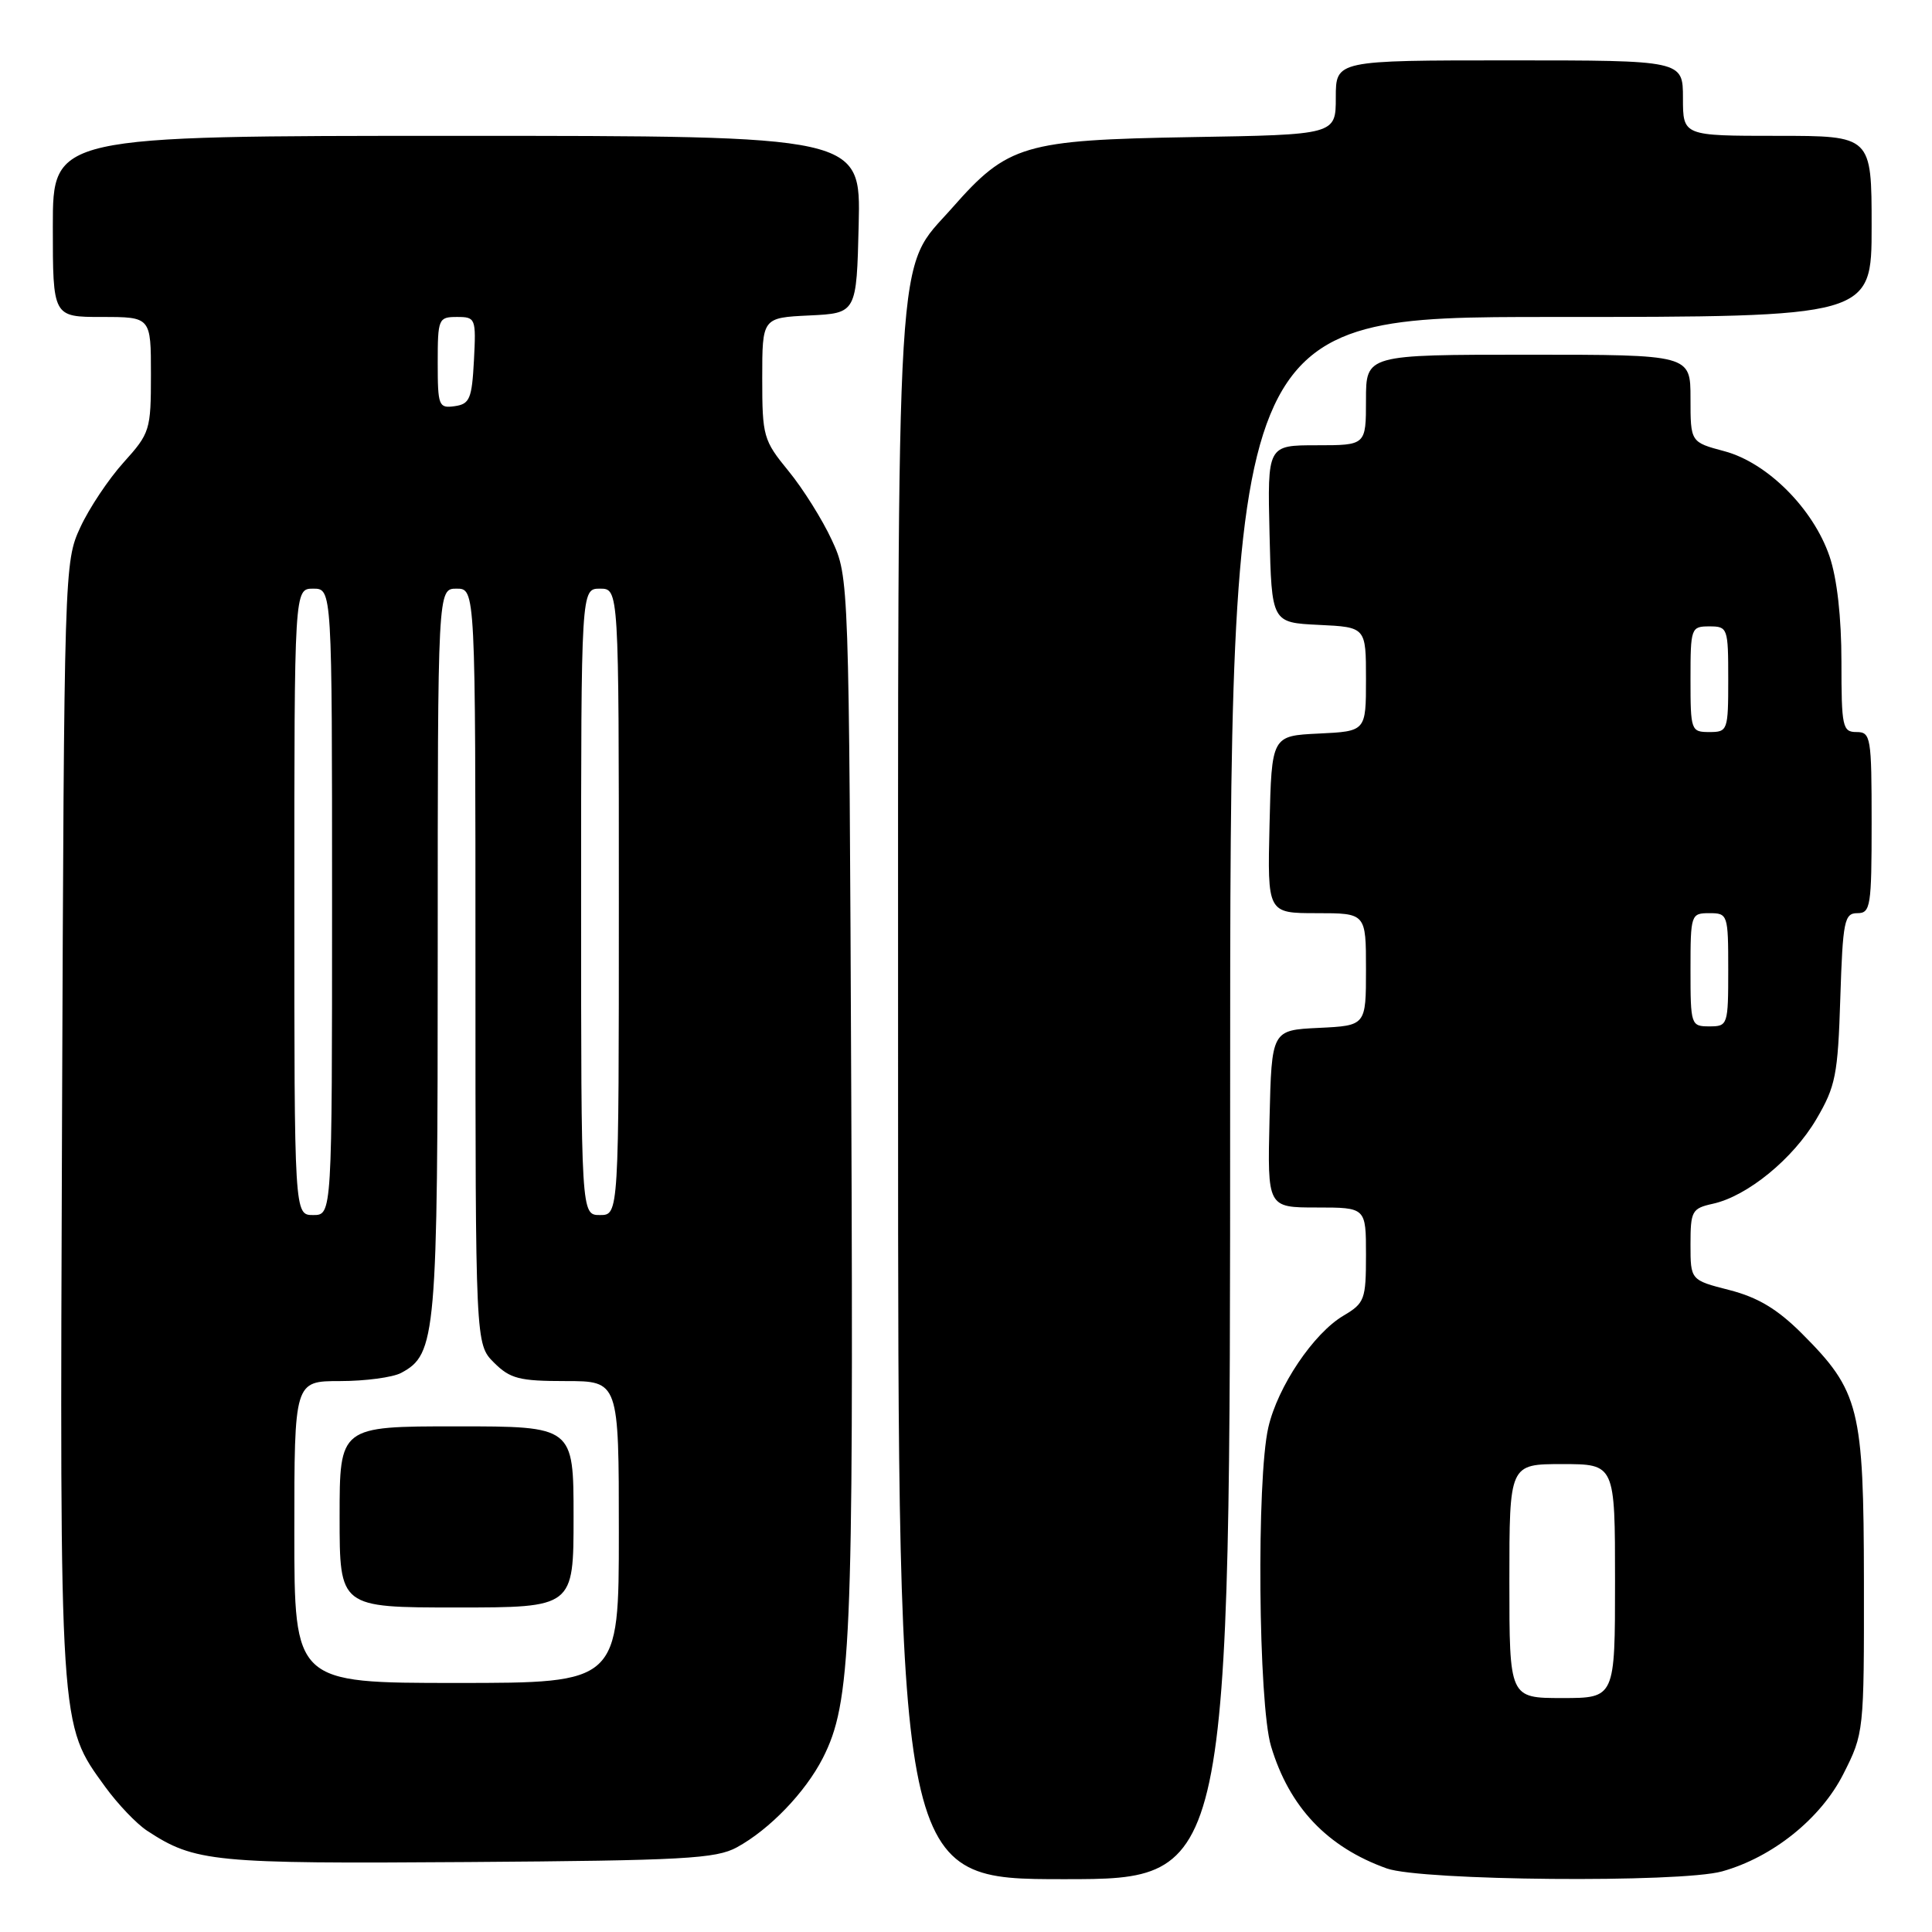 <?xml version="1.0" encoding="UTF-8" standalone="no"?>
<!DOCTYPE svg PUBLIC "-//W3C//DTD SVG 1.1//EN" "http://www.w3.org/Graphics/SVG/1.1/DTD/svg11.dtd" >
<svg xmlns="http://www.w3.org/2000/svg" xmlns:xlink="http://www.w3.org/1999/xlink" version="1.1" viewBox="0 0 256 256">
 <g >
 <path fill="currentColor"
d=" M 163.00 145.50 C 163.00 42.00 163.00 42.00 205.50 42.00 C 248.00 42.00 248.00 42.00 248.00 30.00 C 248.00 18.00 248.00 18.00 235.50 18.00 C 223.00 18.00 223.00 18.00 223.00 13.00 C 223.00 8.00 223.00 8.00 200.00 8.00 C 177.00 8.00 177.00 8.00 177.00 12.92 C 177.00 17.85 177.00 17.85 157.75 18.17 C 135.67 18.55 133.53 19.18 126.20 27.51 C 118.57 36.18 119.00 29.07 119.00 145.18 C 119.00 249.00 119.00 249.00 141.00 249.00 C 163.00 249.00 163.00 249.00 163.00 145.50 Z  M 228.18 247.97 C 234.86 246.11 241.26 240.98 244.25 235.07 C 246.98 229.68 247.00 229.50 246.98 209.57 C 246.95 186.56 246.40 184.34 238.73 176.67 C 235.51 173.46 232.93 171.91 229.16 170.94 C 224.00 169.62 224.00 169.62 224.00 164.89 C 224.00 160.47 224.19 160.12 226.94 159.51 C 231.53 158.51 237.59 153.55 240.68 148.29 C 243.23 143.95 243.53 142.43 243.85 132.25 C 244.18 122.01 244.39 121.00 246.11 121.00 C 247.86 121.00 248.00 120.11 248.00 109.00 C 248.00 97.67 247.89 97.00 246.00 97.00 C 244.14 97.00 244.00 96.33 244.00 87.68 C 244.00 81.80 243.42 76.64 242.42 73.71 C 240.26 67.39 234.18 61.31 228.50 59.79 C 224.00 58.59 224.00 58.59 224.00 52.79 C 224.00 47.00 224.00 47.00 202.50 47.00 C 181.00 47.00 181.00 47.00 181.00 53.00 C 181.00 59.00 181.00 59.00 174.47 59.00 C 167.94 59.00 167.94 59.00 168.22 70.75 C 168.50 82.50 168.50 82.50 174.75 82.80 C 181.00 83.10 181.00 83.10 181.00 90.00 C 181.00 96.90 181.00 96.90 174.75 97.20 C 168.50 97.50 168.50 97.50 168.22 109.25 C 167.94 121.00 167.94 121.00 174.47 121.00 C 181.00 121.00 181.00 121.00 181.00 128.45 C 181.00 135.90 181.00 135.90 174.75 136.20 C 168.50 136.50 168.50 136.50 168.22 148.25 C 167.94 160.00 167.94 160.00 174.47 160.00 C 181.00 160.00 181.00 160.00 181.00 166.28 C 181.00 172.20 180.82 172.67 178.02 174.33 C 174.05 176.67 169.30 183.73 168.06 189.14 C 166.48 195.97 166.73 225.80 168.42 231.39 C 170.84 239.46 175.87 244.76 183.76 247.58 C 188.33 249.21 222.62 249.51 228.18 247.97 Z  M 97.64 244.78 C 101.98 242.41 106.70 237.50 109.02 232.97 C 112.77 225.61 113.10 217.99 112.80 145.96 C 112.50 76.50 112.50 76.50 110.23 71.58 C 108.98 68.87 106.40 64.75 104.48 62.41 C 101.15 58.34 101.00 57.82 101.00 50.13 C 101.00 42.10 101.00 42.10 107.25 41.80 C 113.50 41.50 113.50 41.50 113.78 29.75 C 114.06 18.00 114.06 18.00 60.53 18.00 C 7.00 18.00 7.00 18.00 7.00 30.00 C 7.00 42.00 7.00 42.00 13.50 42.00 C 20.00 42.00 20.00 42.00 20.00 49.63 C 20.00 56.99 19.87 57.40 16.39 61.26 C 14.40 63.46 11.81 67.34 10.64 69.88 C 8.52 74.45 8.50 75.32 8.22 148.41 C 7.92 229.64 7.84 228.34 13.95 236.78 C 15.61 239.06 18.10 241.67 19.49 242.58 C 25.83 246.74 28.20 246.97 62.00 246.73 C 90.58 246.53 94.88 246.29 97.64 244.78 Z  M 200.00 209.50 C 200.00 194.00 200.00 194.00 207.00 194.00 C 214.00 194.00 214.00 194.00 214.00 209.50 C 214.00 225.00 214.00 225.00 207.00 225.00 C 200.00 225.00 200.00 225.00 200.00 209.50 Z  M 224.00 128.50 C 224.00 121.17 224.06 121.00 226.50 121.00 C 228.94 121.00 229.00 121.17 229.00 128.50 C 229.00 135.83 228.94 136.00 226.50 136.00 C 224.06 136.00 224.00 135.83 224.00 128.50 Z  M 224.00 90.00 C 224.00 83.20 224.07 83.00 226.50 83.00 C 228.93 83.00 229.00 83.20 229.00 90.00 C 229.00 96.80 228.93 97.00 226.50 97.00 C 224.07 97.00 224.00 96.80 224.00 90.00 Z  M 39.00 203.00 C 39.00 183.00 39.00 183.00 45.07 183.00 C 48.40 183.00 52.04 182.51 53.15 181.92 C 57.80 179.43 58.00 177.18 58.00 126.03 C 58.00 78.00 58.00 78.00 60.50 78.00 C 63.00 78.00 63.00 78.00 63.00 128.05 C 63.00 178.09 63.00 178.09 65.45 180.55 C 67.60 182.69 68.81 183.00 74.95 183.00 C 82.00 183.00 82.00 183.00 82.00 203.00 C 82.00 223.00 82.00 223.00 60.50 223.00 C 39.00 223.00 39.00 223.00 39.00 203.00 Z  M 76.00 201.00 C 76.00 189.00 76.00 189.00 60.50 189.00 C 45.00 189.00 45.00 189.00 45.00 201.00 C 45.00 213.00 45.00 213.00 60.50 213.00 C 76.00 213.00 76.00 213.00 76.00 201.00 Z  M 39.00 119.50 C 39.00 78.00 39.00 78.00 41.50 78.00 C 44.00 78.00 44.00 78.00 44.00 119.50 C 44.00 161.00 44.00 161.00 41.50 161.00 C 39.00 161.00 39.00 161.00 39.00 119.50 Z  M 77.00 119.50 C 77.00 78.00 77.00 78.00 79.50 78.00 C 82.00 78.00 82.00 78.00 82.00 119.50 C 82.00 161.00 82.00 161.00 79.50 161.00 C 77.00 161.00 77.00 161.00 77.00 119.50 Z  M 58.00 48.07 C 58.00 42.23 58.10 42.00 60.55 42.00 C 63.02 42.00 63.09 42.17 62.80 47.75 C 62.53 52.84 62.24 53.54 60.25 53.82 C 58.13 54.12 58.00 53.79 58.00 48.07 Z "/>
</g>
</svg>